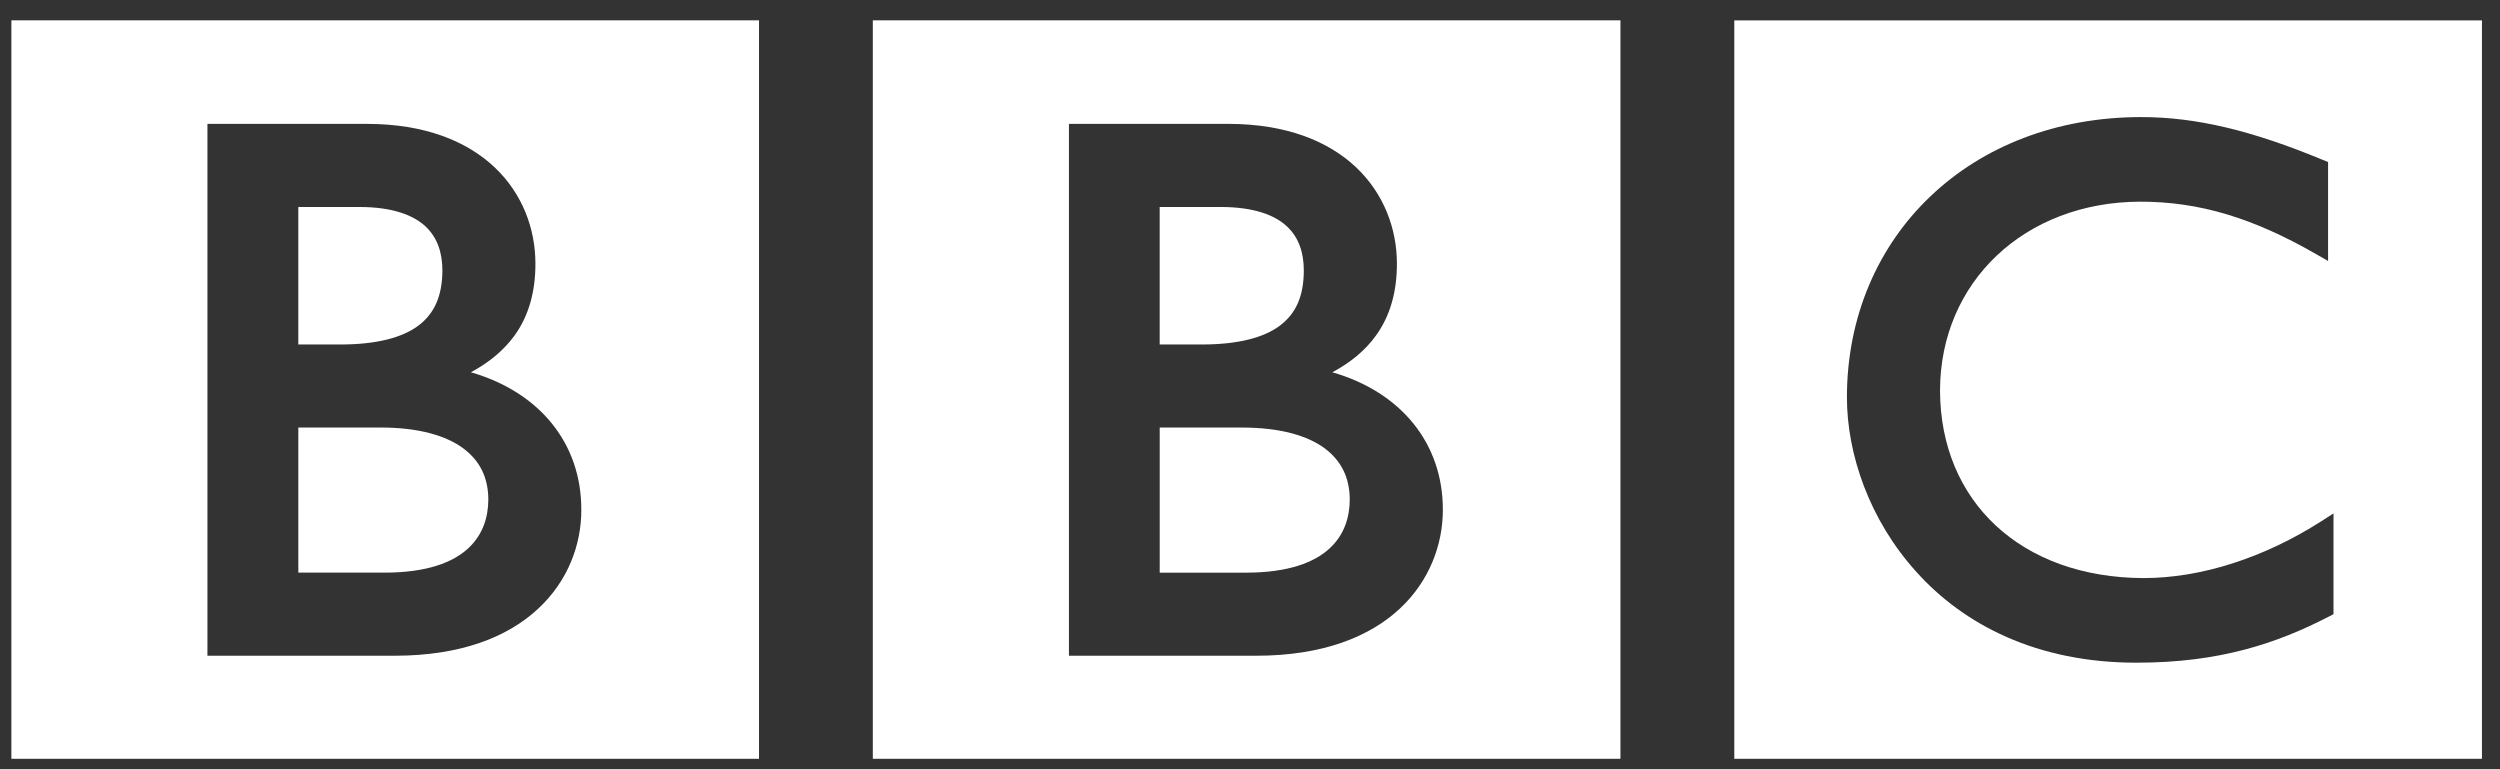 <?xml version="1.0" encoding="UTF-8" standalone="no"?>
<svg width="78px" height="24px" viewBox="0 0 78 24" version="1.1" xmlns="http://www.w3.org/2000/svg" xmlns:xlink="http://www.w3.org/1999/xlink">
    <rect x="0" y="0" width="78" height="24" fill="#333333" stroke="none"/>
    <!-- Generator: Sketch 44.1 (41455) - http://www.bohemiancoding.com/sketch -->
    <title>BBC Logo</title>
    <desc>Created with Sketch.</desc>
    <defs></defs>
    <g id="Symbols" stroke="none" stroke-width="1" fill="none" fill-rule="evenodd">
        <g id="Header" transform="translate(-121, -8)" fill="#FFFFFF">
            <g id="LOGIN" transform="translate(121, 7)">
                <g id="BBC-Logo" transform="translate(0, 1)">
                    <g>
                        <path d="M72.805,16.019 L72.431,16.259 C70.622,17.417 68.657,18.036 66.875,18.036 C63.056,18.021 60.539,15.644 60.529,12.187 C60.533,8.805 63.16,6.302 66.776,6.292 C68.619,6.293 70.29,6.794 72.27,7.933 L72.636,8.143 L72.636,5.056 L72.48,4.992 C70.246,4.066 68.512,3.653 66.802,3.653 C64.158,3.653 61.86,4.568 60.228,6.127 C58.594,7.681 57.624,9.879 57.624,12.399 C57.625,14.157 58.316,16.216 59.796,17.849 C61.269,19.485 63.542,20.678 66.658,20.676 L66.67,20.676 C69.255,20.676 71.046,20.071 72.667,19.234 L72.805,19.162 L72.805,16.019 Z M54.11,23.674 L77.437,23.674 L77.437,0.636 L54.11,0.636 L54.11,23.674 Z" id="Fill-8"></path>
                        <path d="M45.017,15.911 C45.022,13.817 43.696,12.228 41.569,11.615 C42.144,11.308 42.596,10.931 42.928,10.472 C43.374,9.857 43.584,9.103 43.584,8.227 C43.584,7.145 43.181,6.046 42.312,5.222 C41.443,4.401 40.124,3.865 38.323,3.865 L33.351,3.865 L33.351,20.459 L39.184,20.459 L39.186,20.459 C41.268,20.459 42.731,19.869 43.673,18.991 C44.613,18.116 45.017,16.97 45.017,15.911 L45.017,15.911 Z M27.232,23.674 L50.558,23.674 L50.558,0.635 L27.232,0.635 L27.232,23.674 Z" id="Fill-10"></path>
                        <path d="M42.112,15.581 C42.111,16.126 41.951,16.68 41.482,17.111 C41.018,17.541 40.209,17.867 38.873,17.867 L36.183,17.867 L36.183,13.34 L38.754,13.34 C39.953,13.34 40.802,13.595 41.338,13.993 C41.866,14.394 42.108,14.922 42.112,15.581" id="Fill-12"></path>
                        <path d="M39.935,10.158 C40.435,9.778 40.676,9.242 40.679,8.44 C40.678,7.887 40.528,7.415 40.149,7.06 C39.77,6.71 39.124,6.458 38.085,6.458 L36.182,6.458 L36.182,10.748 L37.49,10.748 C38.619,10.749 39.431,10.537 39.935,10.158" id="Fill-14"></path>
                        <path d="M18.137,15.911 C18.144,13.817 16.817,12.228 14.692,11.615 C15.263,11.308 15.716,10.931 16.051,10.472 C16.497,9.857 16.706,9.103 16.705,8.227 C16.706,7.145 16.304,6.046 15.434,5.222 C14.565,4.401 13.248,3.865 11.446,3.865 L6.472,3.865 L6.472,20.459 L12.307,20.459 L12.309,20.459 C14.391,20.459 15.85,19.869 16.791,18.991 C17.734,18.116 18.14,16.97 18.137,15.911 L18.137,15.911 Z M0.355,23.674 L23.681,23.674 L23.681,0.635 L0.355,0.635 L0.355,23.674 Z" id="Fill-16"></path>
                        <path d="M13.056,10.158 C13.554,9.778 13.797,9.242 13.803,8.44 C13.801,7.887 13.651,7.415 13.272,7.06 C12.889,6.71 12.248,6.458 11.207,6.458 L9.307,6.458 L9.307,10.748 L10.612,10.748 C11.741,10.749 12.55,10.537 13.056,10.158" id="Fill-18"></path>
                        <path d="M14.46,13.993 C13.926,13.595 13.075,13.339 11.877,13.339 L9.308,13.339 L9.308,17.866 L11.996,17.866 C13.333,17.866 14.137,17.541 14.605,17.111 C15.072,16.68 15.234,16.127 15.236,15.581 C15.231,14.921 14.992,14.393 14.46,13.993" id="Fill-20"></path>
                    </g>
                </g>
            </g>
        </g>
    </g>
</svg>
